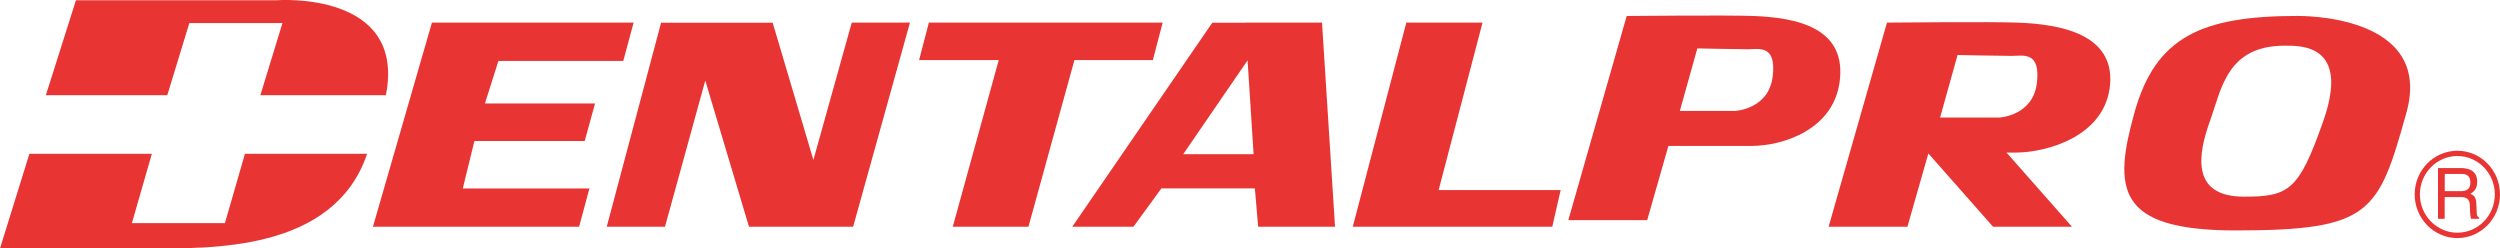 <svg width="161" height="16" viewBox="0 0 161 16" fill="none" xmlns="http://www.w3.org/2000/svg">
<g clip-path="url(#clip0_307_2895)">
<path d="M155.505 12.519C155.505 14.069 156.739 15.332 158.253 15.332C159.766 15.332 161 14.072 161 12.519C161 10.966 159.769 9.708 158.253 9.708C156.736 9.708 155.505 10.969 155.505 12.519ZM155.841 12.519C155.841 11.159 156.924 10.048 158.255 10.048C159.586 10.048 160.667 11.156 160.667 12.519C160.667 13.881 159.584 14.986 158.255 14.986C156.927 14.986 155.841 13.878 155.841 12.519Z" fill="#E83534"/>
<path d="M157.443 11.2H158.52C158.734 11.2 159.093 11.241 159.093 11.745C159.093 12.249 158.76 12.311 158.443 12.311H157.443V11.2ZM157.443 12.689H158.489C159.005 12.689 159.059 13.002 159.059 13.272C159.059 13.395 159.07 13.893 159.133 14.092H159.66V14.019C159.529 13.943 159.507 13.876 159.501 13.691L159.475 13.099C159.458 12.645 159.273 12.563 159.09 12.483C159.296 12.361 159.532 12.182 159.532 11.701C159.532 11.007 159.008 10.822 158.483 10.822H157.007V14.089H157.437V12.686L157.443 12.689Z" fill="#E83534"/>
<path d="M40.138 3.924L40.805 1.456H27.816L24.017 14.602H37.293L37.96 12.138H29.803L30.552 9.081H37.655L38.322 6.661H31.231L32.097 3.924H40.138Z" fill="#E83534"/>
<path d="M54.853 1.456L52.382 10.3L49.76 1.462H42.574L39.074 14.602H42.825L45.419 5.187L48.235 14.602H51.196H53.665H54.942L58.601 1.456H54.853Z" fill="#E83534"/>
<path d="M74.876 1.456H59.819L59.191 3.868H64.319L61.358 14.602H66.232L69.193 3.868H74.244L74.876 1.456Z" fill="#E83534"/>
<path d="M81.028 14.602H85.976L85.138 1.456H80.19V1.462H78.072L69.054 14.602H72.993L74.794 12.132H80.814L81.025 14.602H81.028ZM76.199 9.931L80.344 3.886L80.731 9.931H76.199Z" fill="#E83534"/>
<path d="M92.648 12.24L95.475 1.456H90.567L87.118 14.602H88.592H92.029H99.967L100.506 12.24H92.648Z" fill="#E83534"/>
<path d="M112.94 1.03C111.232 0.963 104.759 1.03 104.759 1.03L101 14.176H106.079L107.444 9.399H112.792C114.784 9.399 118.236 8.359 118.503 4.998C118.763 1.78 115.71 1.135 112.937 1.03H112.94ZM114.157 4.945C113.897 7.037 111.745 7.143 111.745 7.143H108.183L109.309 3.116C109.309 3.116 111.794 3.172 112.532 3.172C113.27 3.172 114.419 2.847 114.16 4.942L114.157 4.945Z" fill="#E83534"/>
<path d="M129.952 1.456C128.245 1.389 121.521 1.456 121.521 1.456L117.762 14.602H122.838L124.186 9.881L128.353 14.602H133.435L129.22 9.826H129.81C131.799 9.826 135.619 8.785 135.892 5.424C136.149 2.207 132.728 1.562 129.952 1.456ZM131.172 5.371C130.91 7.464 128.761 7.569 128.761 7.569H124.942L126.067 3.543C126.067 3.543 128.812 3.599 129.548 3.599C130.283 3.599 131.432 3.273 131.172 5.369V5.371Z" fill="#E83534"/>
<path d="M147.971 1.026C141.783 1.026 138.822 2.368 137.459 7.25C136.1 12.132 136.254 14.84 143.961 14.84C152.711 14.84 153.162 13.714 154.969 7.276C156.776 0.844 147.971 1.029 147.971 1.029V1.026ZM149.624 7.783C148.051 12.264 147.421 12.665 144.514 12.665C141 12.665 141.59 9.826 142.325 7.783C143.06 5.747 143.411 2.942 147.13 2.942C148.179 2.942 151.355 2.848 149.624 7.783Z" fill="#E83534"/>
<path d="M15.773 9.905L14.485 14.371H8.494L9.779 9.905H1.893L0 15.997H9.494C13.473 15.997 21.497 16.252 23.643 9.905H15.776H15.773Z" fill="#E83534"/>
<path d="M10.774 6.13L12.194 1.486H18.191L16.768 6.13H24.852C26.177 -0.621 17.829 0.015 17.829 0.015H4.891L2.953 6.13H10.774Z" fill="#E83534"/>
</g>
<defs>
<clipPath id="clip0_307_2895">
<rect width="161" height="16" fill="white"/>
</clipPath>
</defs>
</svg>
